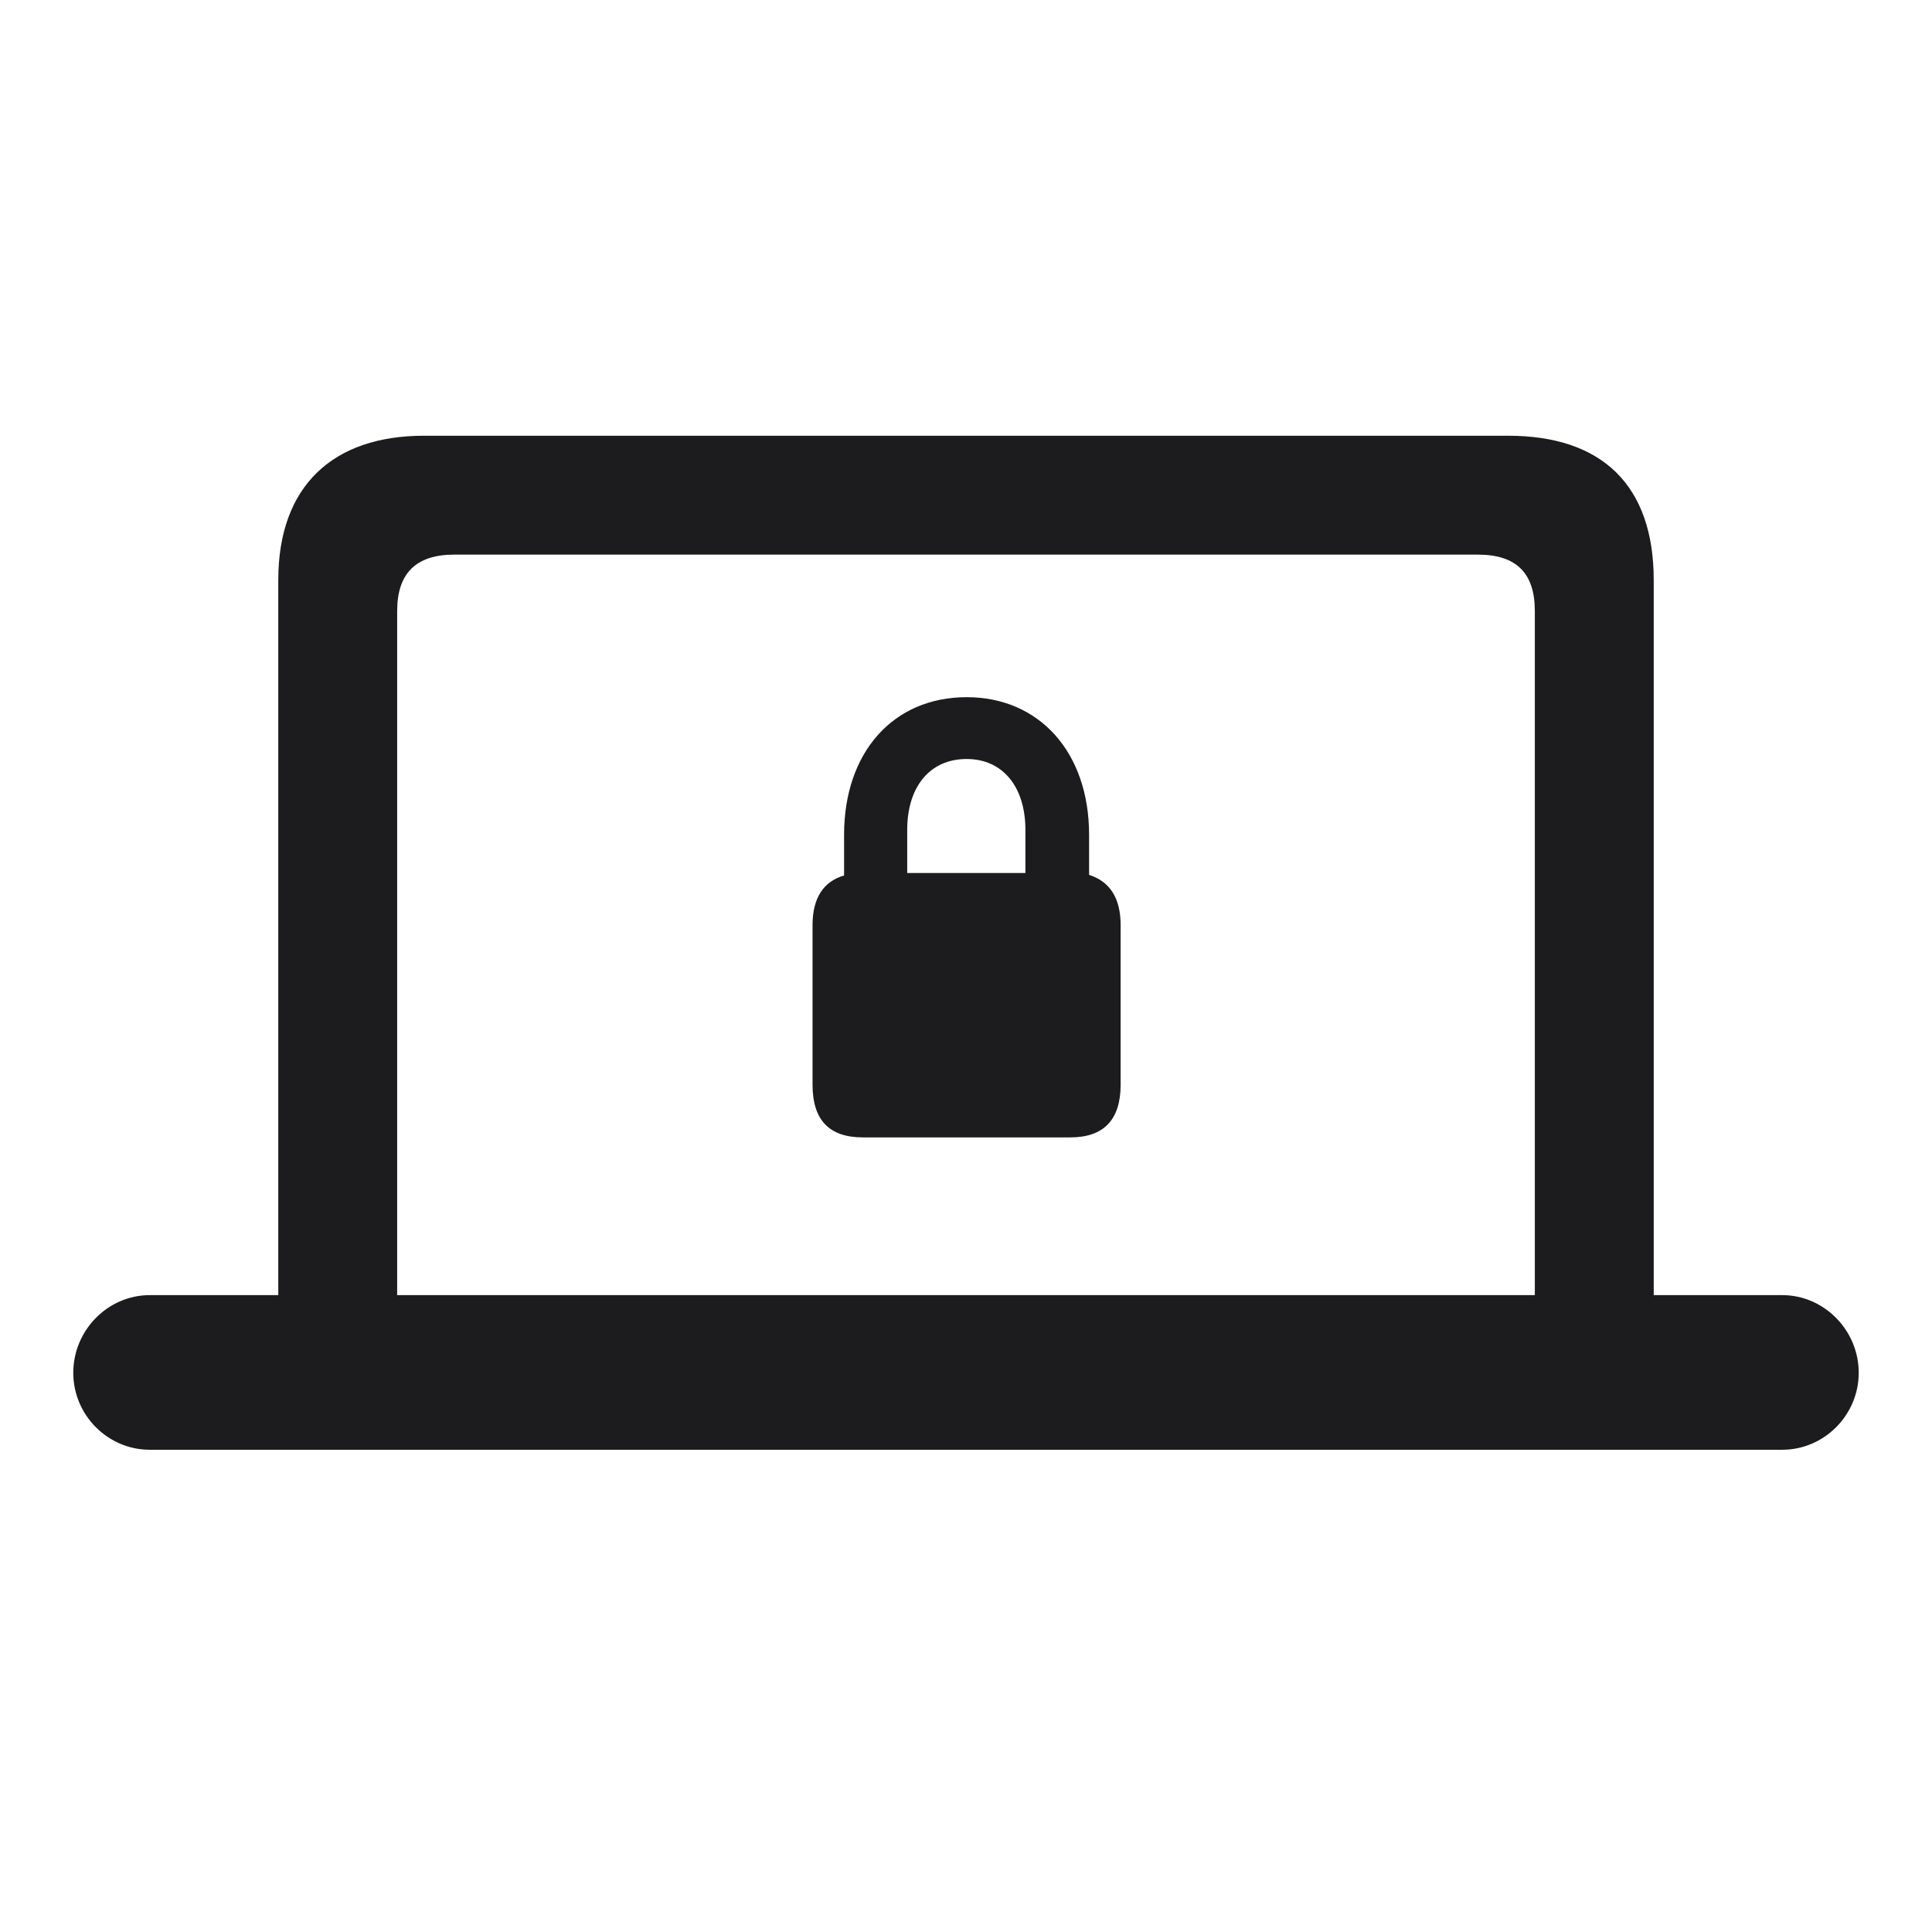 <svg width="28" height="28" viewBox="0 0 28 28" fill="none" xmlns="http://www.w3.org/2000/svg">
<path d="M1.062 19.895C1.062 20.51 1.563 21.011 2.17 21.011H25.83C26.436 21.011 26.938 20.51 26.938 19.895C26.938 19.279 26.436 18.77 25.83 18.77H23.967V8.407C23.967 7.036 23.22 6.315 21.857 6.315H6.143C4.833 6.315 4.033 7.036 4.033 8.407V18.77H2.17C1.563 18.77 1.062 19.279 1.062 19.895ZM5.756 18.77V8.855C5.756 8.302 6.037 8.038 6.582 8.038H21.418C21.972 8.038 22.244 8.302 22.244 8.855V18.77H5.756ZM12.506 16.484H15.512C15.995 16.484 16.241 16.23 16.241 15.72V13.408C16.241 13.013 16.083 12.775 15.784 12.679V12.099C15.784 10.903 15.063 10.104 14.009 10.104C12.945 10.104 12.233 10.903 12.233 12.099V12.688C11.935 12.775 11.776 13.013 11.776 13.408V15.72C11.776 16.23 12.014 16.484 12.506 16.484ZM13.148 12.652V12.028C13.148 11.396 13.481 11 14.009 11C14.527 11 14.861 11.396 14.861 12.028V12.652H13.148Z" fill="#1C1C1E"/>
</svg>
